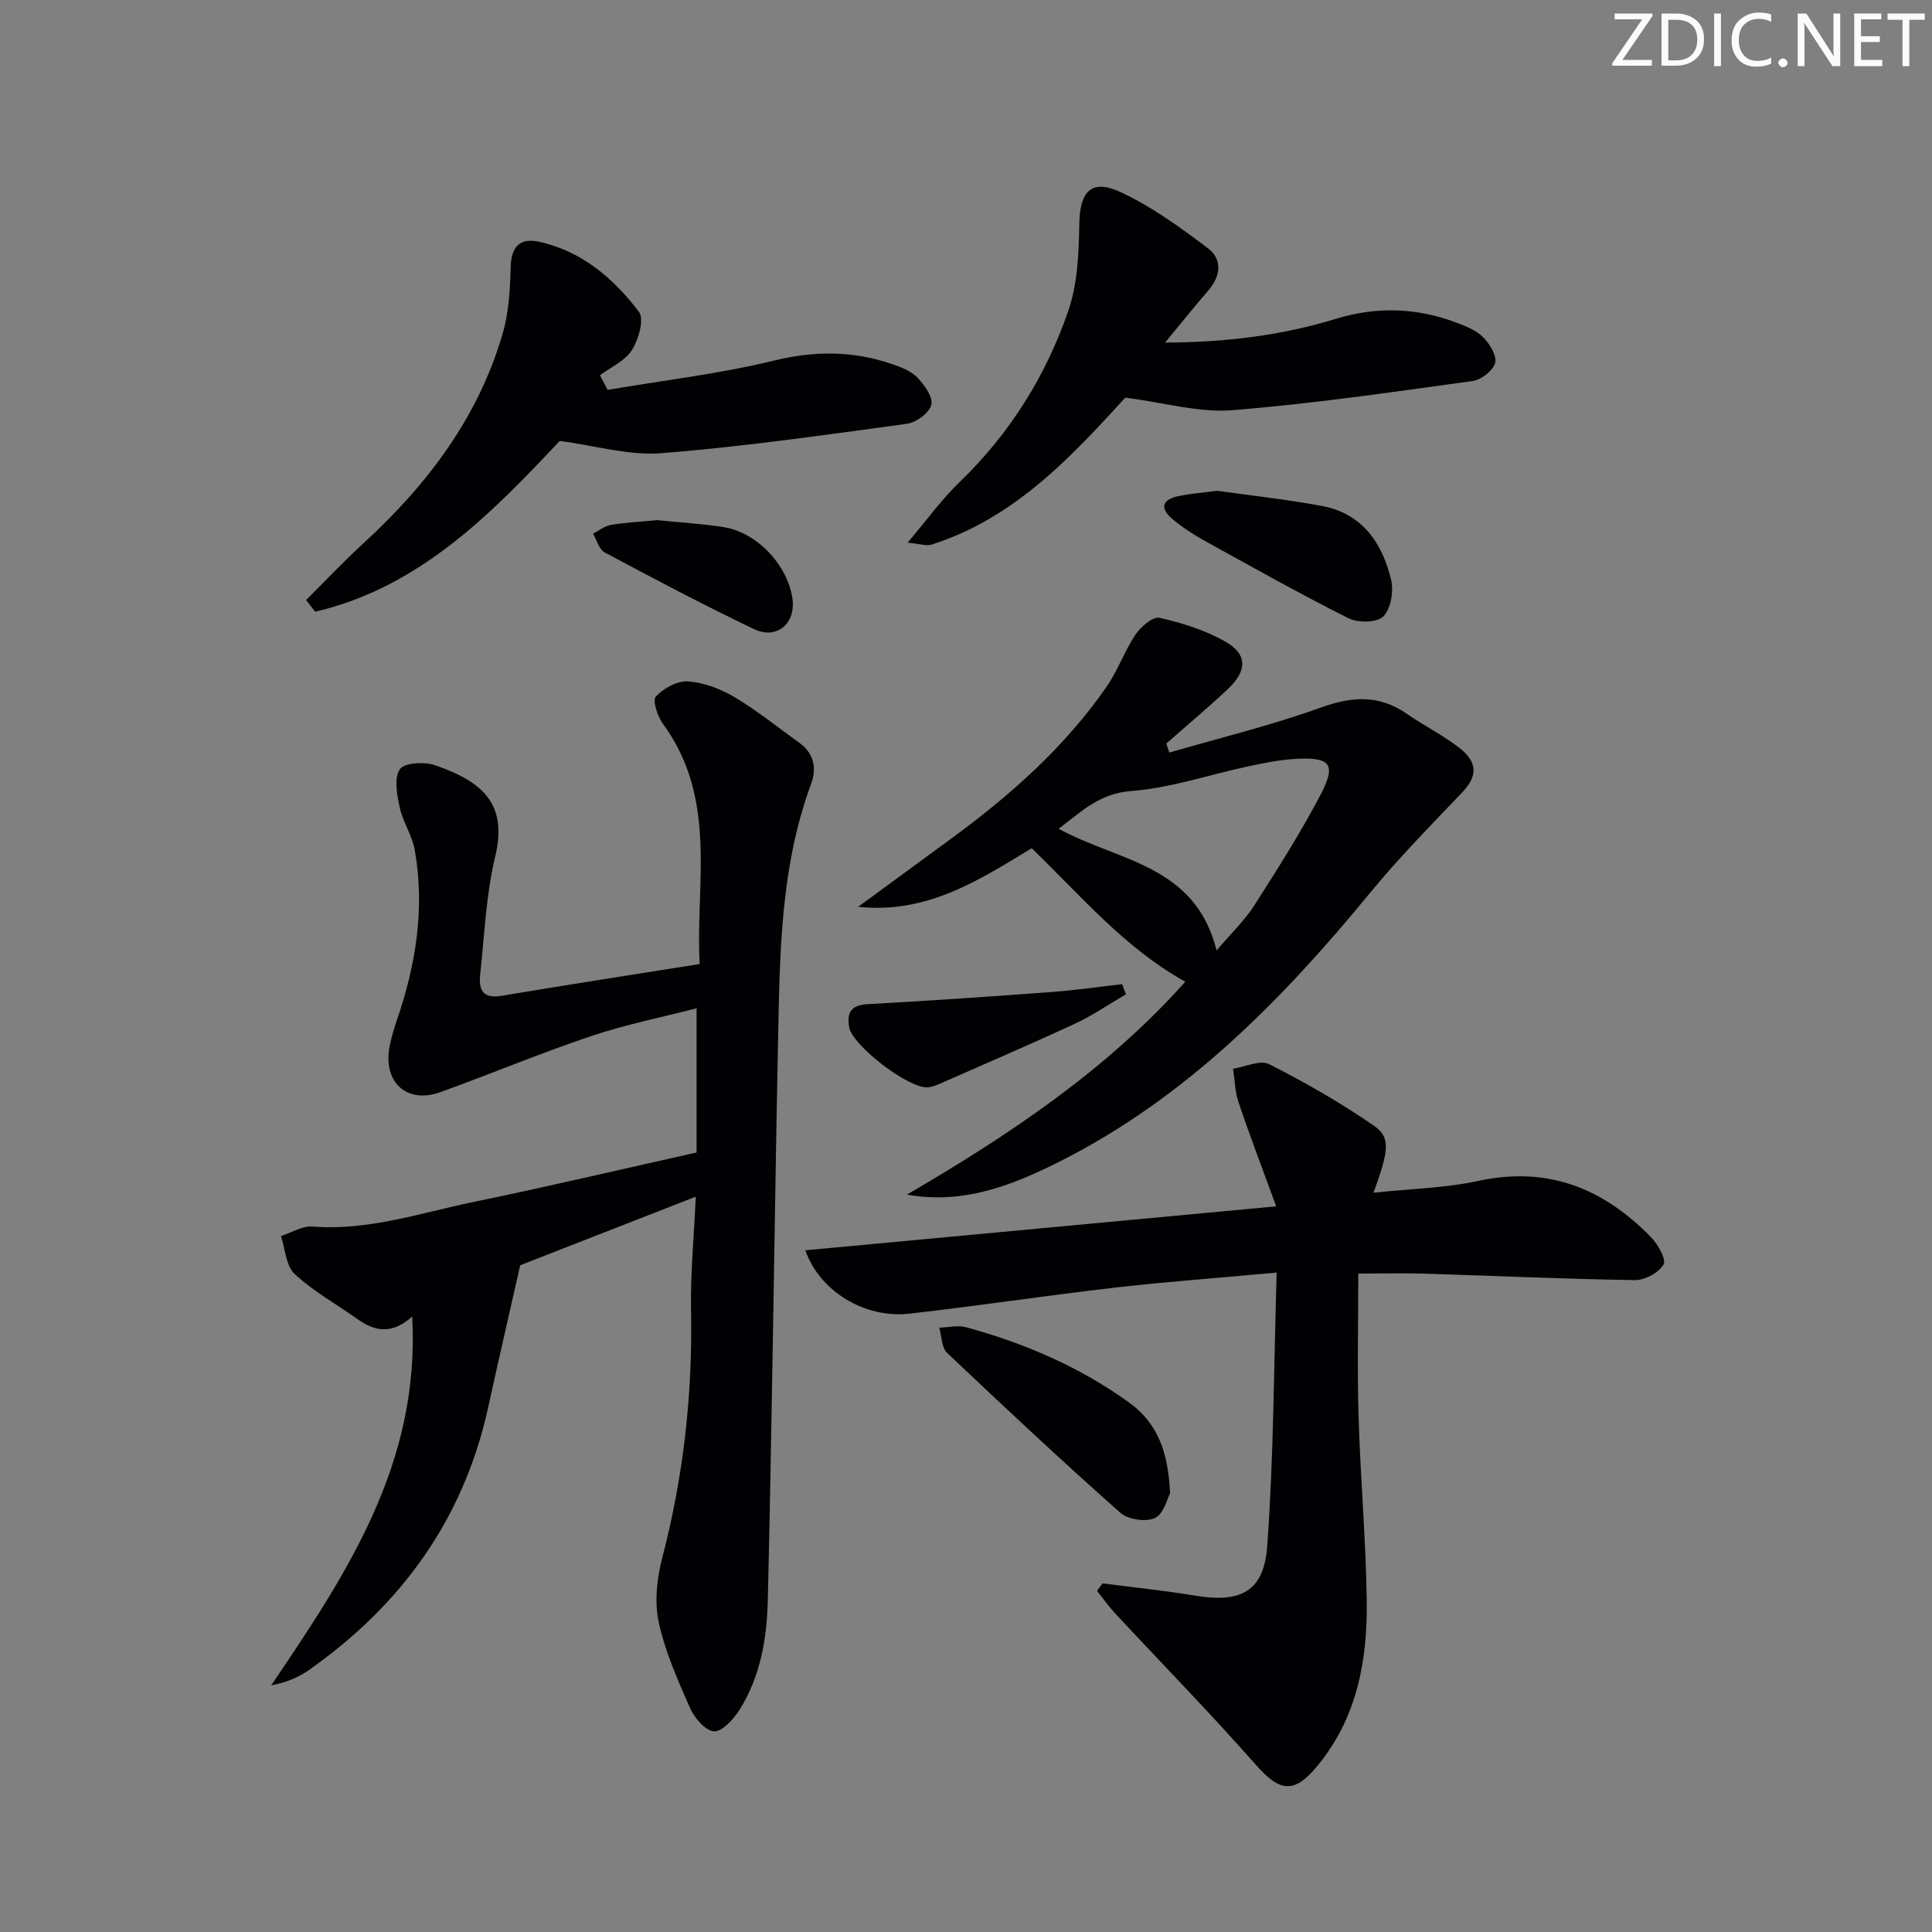 <svg enable-background="new 0 0 400 400" viewBox="0 0 400 400" xmlns="http://www.w3.org/2000/svg"><rect x="0" y="0" width="400" height="400" fill="#808080" stroke="none"/><path d="m342.2 3.2-6.3 9.2h6.1v1.2h-8.2v-.5l6.2-9.1h-5.7v-1.2h7.8v.4z" fill="#fafbfa"/><path d="m344 13.7v-10.9h3.1c1.6 0 3 .5 4.1 1.4 1.1 1 1.6 2.2 1.6 3.9s-.5 3-1.6 4-2.5 1.5-4.2 1.5h-3zm1.4-9.6v8.4h1.6c1.4 0 2.5-.4 3.2-1.1.8-.8 1.2-1.8 1.2-3.2s-.4-2.4-1.2-3.1-1.8-1-3.1-1z" fill="#fafbfa"/><path d="m356.3 2.8v10.9h-1.4v-10.9z" fill="#fafbfa"/><path d="m366.6 13.2c-.8.4-1.8.6-3 .6-1.6 0-2.8-.5-3.7-1.5s-1.4-2.3-1.4-3.9c0-1.7.5-3.2 1.6-4.2s2.4-1.6 4-1.6c1 0 1.9.1 2.6.4v1.5c-.8-.4-1.6-.6-2.6-.6-1.2 0-2.2.4-3 1.2s-1.1 1.9-1.1 3.3c0 1.3.4 2.3 1.1 3.1s1.6 1.1 2.8 1.1c1.1 0 2-.2 2.8-.7v1.3z" fill="#fafbfa"/><path d="m368.2 13c0-.3.1-.5.3-.6.2-.2.4-.3.6-.3.3 0 .5.1.7.3s.3.4.3.6-.1.5-.3.6c-.2.2-.4.3-.7.3s-.5-.1-.6-.3c-.2-.2-.3-.4-.3-.6z" fill="#fafbfa"/><path d="m381.1 13.7h-1.7l-5.5-8.4c-.2-.2-.3-.5-.4-.7 0 .2.1.8.1 1.5v7.6h-1.4v-10.9h1.8l5.3 8.3c.3.4.4.6.4.8 0-.3-.1-.8-.1-1.6v-7.5h1.4v10.9z" fill="#fafbfa"/><path d="m389.7 13.7h-5.8v-10.9h5.6v1.2h-4.2v3.5h3.9v1.2h-3.9v3.7h4.4z" fill="#fafbfa"/><path d="m398.4 4.1h-3.1v9.6h-1.4v-9.6h-3.1v-1.3h7.7v1.3z" fill="#fafbfa"/><g fill="#010104"><path d="m144.05 247.76c-12.83 5.01-24.98 9.76-36.35 14.2-2.32 10.27-4.54 19.9-6.66 29.55-5.09 23.08-17.98 40.83-37.12 54.28-2.16 1.52-4.68 2.55-7.78 3.15 15.61-23.07 30.89-45.92 29.2-76.36-4.35 3.88-7.89 2.98-11.41.47-4.33-3.09-9.08-5.7-12.93-9.29-1.81-1.68-1.94-5.17-2.83-7.84 2.17-.7 4.4-2.15 6.5-1.98 11.55.92 22.34-2.81 33.34-5.08 15.24-3.15 30.4-6.72 46.21-10.25 0-9.81 0-19.38 0-29.86-7.21 1.87-14.64 3.35-21.77 5.74-10.54 3.55-20.82 7.85-31.28 11.63-7.01 2.53-12-2.15-10.48-9.61.36-1.78.88-3.55 1.47-5.27 3.95-11.47 5.84-23.19 3.71-35.26-.54-3.03-2.47-5.8-3.12-8.83-.56-2.6-1.2-6.05.04-7.89.91-1.36 5.09-1.59 7.29-.83 10.23 3.53 15.01 8.28 12.43 18.98-1.89 7.86-2.19 16.1-3.08 24.19-.34 3.05.29 5.27 4.36 4.58 13.4-2.25 26.83-4.32 41.07-6.59-.94-16.25 3.87-34.05-7.59-49.71-1.13-1.54-2.22-4.88-1.49-5.66 1.6-1.71 4.46-3.31 6.67-3.15 3.3.24 6.76 1.56 9.65 3.28 4.69 2.79 8.97 6.27 13.42 9.46 3.03 2.18 3.59 5.31 2.42 8.47-6.43 17.36-6.49 35.5-6.86 53.6-.43 20.97-.72 41.94-1.09 62.91-.31 17.47-.6 34.95-1.02 52.42-.19 8.05-1.52 15.93-5.91 22.87-1.22 1.92-3.62 4.51-5.27 4.37-1.82-.16-4.04-2.82-4.95-4.89-2.54-5.76-5.16-11.64-6.47-17.75-.9-4.2-.36-9.03.74-13.27 4.39-16.85 6.31-33.89 5.96-51.29-.14-7.65.62-15.29.98-23.49z"/><path d="m228.27 327.82c6.36.83 12.75 1.48 19.08 2.53 9.48 1.58 14.33-.77 15.02-10.27 1.34-18.52 1.36-37.14 1.95-56.6-11.91 1.09-22.78 1.88-33.6 3.12-14.17 1.63-28.29 3.79-42.46 5.38-9.23 1.03-18.58-4.64-21.52-13.12 32.11-3 64.01-5.97 97.48-9.1-2.9-7.94-5.48-14.67-7.78-21.49-.75-2.21-.79-4.66-1.15-7 2.52-.38 5.61-1.89 7.47-.95 7.48 3.8 14.83 7.99 21.72 12.77 3.52 2.44 3.03 5.18-.11 13.85 7.45-.8 14.76-.95 21.77-2.46 14.35-3.1 25.84 1.59 35.66 11.64 1.45 1.48 3.24 4.61 2.62 5.68-.98 1.7-3.87 3.26-5.93 3.23-14.46-.21-28.9-.89-43.36-1.33-4.44-.14-8.9-.02-13.91-.02 0 10.09-.23 19.87.06 29.63.38 12.78 1.53 25.54 1.69 38.32.15 12.31-2.06 24.16-10.29 34.07-4.77 5.75-7.72 5.3-12.67-.32-9.45-10.71-19.45-20.94-29.18-31.4-1.34-1.44-2.47-3.07-3.7-4.6.36-.52.75-1.04 1.14-1.56z"/><path d="m242.09 155.81c10.46-3.04 21.09-5.61 31.32-9.3 6.48-2.34 12.09-2.73 17.85 1.27 3.54 2.46 7.46 4.41 10.87 7.04 3.91 3.03 3.74 5.94.62 9.22-6.51 6.84-13.17 13.59-19.15 20.88-18.31 22.31-38.34 42.62-64.5 55.71-9.63 4.82-19.73 8.78-31.33 6.7 21.09-12.3 41.25-25.73 57.63-44.07-12.63-7.05-21.52-17.73-31.8-27.64-10.49 6.32-21.53 13.7-35.92 12.12 6.49-4.75 12.97-9.5 19.46-14.26 12.14-8.91 23.33-18.84 31.96-31.29 2.34-3.37 3.71-7.41 6-10.82 1.1-1.63 3.63-3.78 4.99-3.46 4.75 1.1 9.63 2.6 13.8 5.05 4.46 2.63 4.28 6.01.24 9.79-4.11 3.85-8.43 7.47-12.65 11.19.2.62.41 1.25.61 1.87zm9.79 40.97c2.98-3.51 5.76-6.14 7.77-9.27 4.81-7.51 9.61-15.07 13.75-22.96 3.33-6.35 2.08-7.84-5.21-7.43-3.29.19-6.56.86-9.79 1.55-8.07 1.72-16.05 4.49-24.19 5.1-6.72.51-10.42 4.38-15.03 7.81 12.23 6.76 28.24 7.32 32.7 25.2z"/><path d="m125.8 80.72c11.51-1.96 23.16-3.32 34.48-6.07 8.45-2.06 16.4-2.03 24.45.74 1.86.64 3.91 1.43 5.2 2.78 1.46 1.52 3.27 4.03 2.89 5.62-.39 1.66-3.09 3.68-4.99 3.94-16.94 2.31-33.89 4.75-50.92 6.1-6.72.53-13.65-1.57-21.03-2.54-14 14.9-28.92 30.29-50.63 35.36-.62-.81-1.25-1.62-1.87-2.43 3.93-3.9 7.73-7.95 11.8-11.68 13.23-12.12 23.81-26.02 28.89-43.46 1.28-4.39 1.54-9.17 1.66-13.79.11-4.2 1.91-6.09 5.81-5.25 8.89 1.91 15.48 7.59 20.75 14.52 1.14 1.49-.07 5.72-1.45 7.91-1.41 2.24-4.35 3.52-6.62 5.22.53 1.01 1.05 2.02 1.58 3.03z"/><path d="m241.22 70.93c12.86-.06 24.26-1.53 35.36-4.92 8.44-2.58 16.69-2.32 24.87.76 1.99.75 4.17 1.6 5.62 3.05 1.36 1.36 2.87 3.82 2.48 5.32-.41 1.59-2.87 3.49-4.64 3.74-16.59 2.28-33.18 4.73-49.86 6.05-6.86.54-13.93-1.56-22.07-2.6-10.74 11.71-22.58 24.83-40.11 30.43-1.06.34-2.38-.17-4.96-.41 4.12-4.85 7.11-9.03 10.75-12.53 10.41-10.03 17.87-21.98 22.52-35.47 1.95-5.64 2.17-12.03 2.28-18.09.12-6.53 2.44-9.28 8.39-6.55 6.5 2.99 12.46 7.33 18.22 11.67 3.05 2.3 2.71 5.77.07 8.8-2.79 3.21-5.43 6.53-8.92 10.75z"/><path d="m242.25 309.15c-.54.99-1.26 4.23-3.11 5.13-1.86.9-5.62.33-7.22-1.1-12.16-10.79-24.04-21.9-35.84-33.09-1.15-1.09-1.11-3.44-1.62-5.21 1.86-.05 3.84-.56 5.56-.09 12.08 3.31 23.45 8.17 33.69 15.55 5.95 4.29 8.15 10.2 8.54 18.81z"/><path d="m252.01 101.61c6.6.93 14.16 1.76 21.62 3.13 8.38 1.54 12.56 7.65 14.39 15.32.56 2.36-.06 6-1.63 7.57-1.29 1.3-5.24 1.36-7.21.37-10.19-5.12-20.14-10.71-30.12-16.23-2.16-1.2-4.25-2.6-6.16-4.16-2.82-2.32-2.45-4.19 1.24-4.93 2.25-.46 4.56-.64 7.87-1.07z"/><path d="m233.11 205.86c-3.5 2.04-6.86 4.37-10.52 6.07-9.31 4.32-18.75 8.36-28.14 12.5-.74.33-1.55.61-2.35.68-3.86.39-15.65-8.65-16.29-12.43-.51-3.04.36-4.59 3.84-4.78 12.71-.69 25.41-1.58 38.1-2.52 4.87-.36 9.72-1.07 14.58-1.62.27.7.52 1.4.78 2.1z"/><path d="m136.07 107.69c4.5.46 9.14.73 13.71 1.44 6.92 1.07 13.26 7.8 14.28 14.77.76 5.14-3.19 8.61-7.94 6.35-10.45-4.99-20.7-10.41-30.92-15.87-1.17-.62-1.63-2.56-2.42-3.89 1.24-.63 2.43-1.6 3.74-1.82 3.11-.51 6.26-.66 9.55-.98z"/></g></svg>